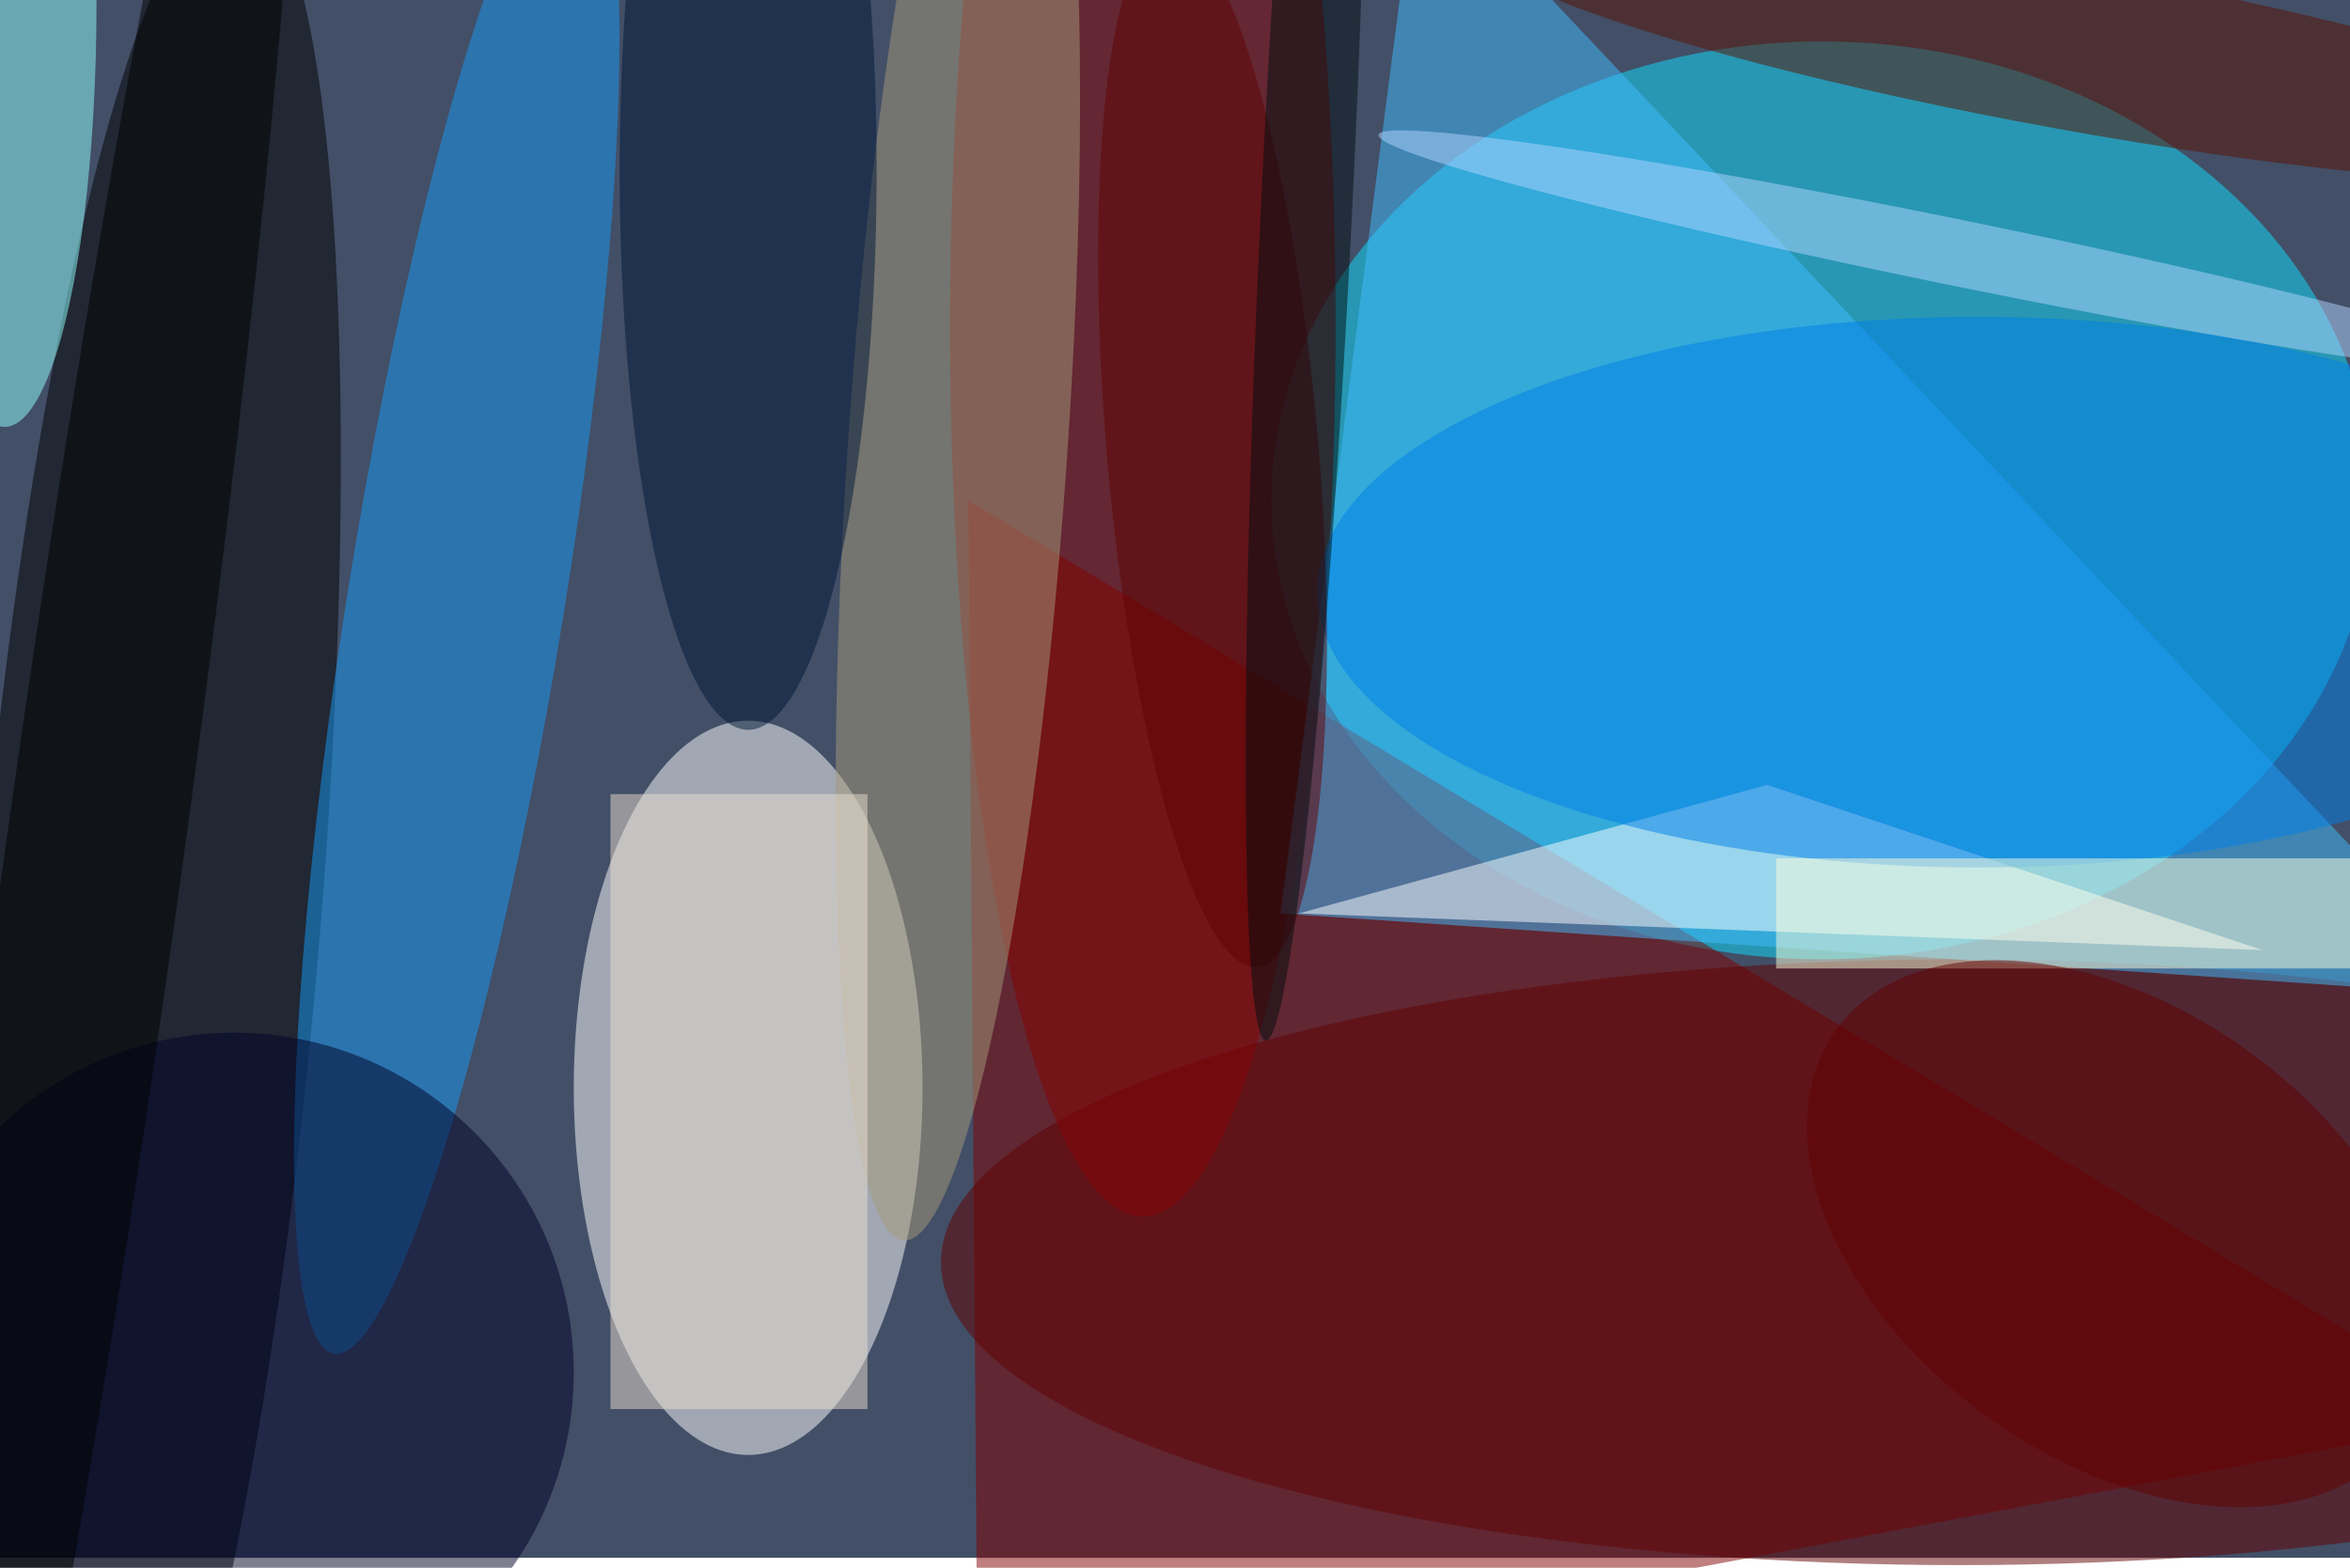 <svg xmlns="http://www.w3.org/2000/svg" viewBox="0 0 700 467"><filter id="b"><feGaussianBlur stdDeviation="12" /></filter><path fill="#424f67" d="M0 0h700v464H0z"/><g filter="url(#b)" transform="translate(1.4 1.4) scale(2.734)" fill-opacity=".5"><ellipse fill="#0ee0ff" cx="198" cy="54" rx="60" ry="50"/><path fill="#810000" d="M105 54l166 100-165 31z"/><ellipse fill="#fff" cx="81" cy="118" rx="19" ry="40"/><ellipse rx="1" ry="1" transform="matrix(-18.489 -1.585 9.792 -114.219 15.7 101.5)"/><ellipse fill="#600000" cx="213" cy="137" rx="111" ry="33"/><ellipse fill="#870000" cx="124" cy="35" rx="21" ry="97"/><path fill="#40bdff" d="M271 108L154-16 139 99z"/><ellipse fill="#179af6" rx="1" ry="1" transform="rotate(-80.8 62.5 3.3) scale(83.565 11.803)"/><path fill="#fff" d="M192 85l54 18-105-4z"/><ellipse fill="#91ffff" rx="10" ry="46"/><ellipse fill="#a79b7a" rx="1" ry="1" transform="rotate(-86.1 77.6 -31.6) scale(86.858 11.962)"/><ellipse fill="#007ee8" cx="215" cy="64" rx="72" ry="30"/><ellipse fill="#000026" cx="25" cy="149" rx="37" ry="37"/><path fill="#ffffdc" d="M193 93h63v12h-63z"/><ellipse fill="#581300" rx="1" ry="1" transform="matrix(-65.082 -11.794 1.572 -8.673 225 4.8)"/><ellipse fill="#630000" rx="1" ry="1" transform="matrix(14.388 -19.804 30.642 22.263 230.2 133.9)"/><ellipse fill="#001637" cx="81" cy="18" rx="14" ry="61"/><ellipse fill="#610000" rx="1" ry="1" transform="matrix(11.482 -.986 4.849 56.469 131.6 48.4)"/><ellipse rx="1" ry="1" transform="matrix(-21.077 151.125 -9.596 -1.338 9.5 94.4)"/><path fill="#eadfd0" d="M66 86h28v67H66z"/><ellipse fill="#b2d4ff" rx="1" ry="1" transform="matrix(62.921 12.829 -.721 3.536 212.6 27)"/><ellipse fill="#000d0e" rx="1" ry="1" transform="matrix(-4.497 91.95 -4.967 -.243 141.9 20.9)"/></g></svg>